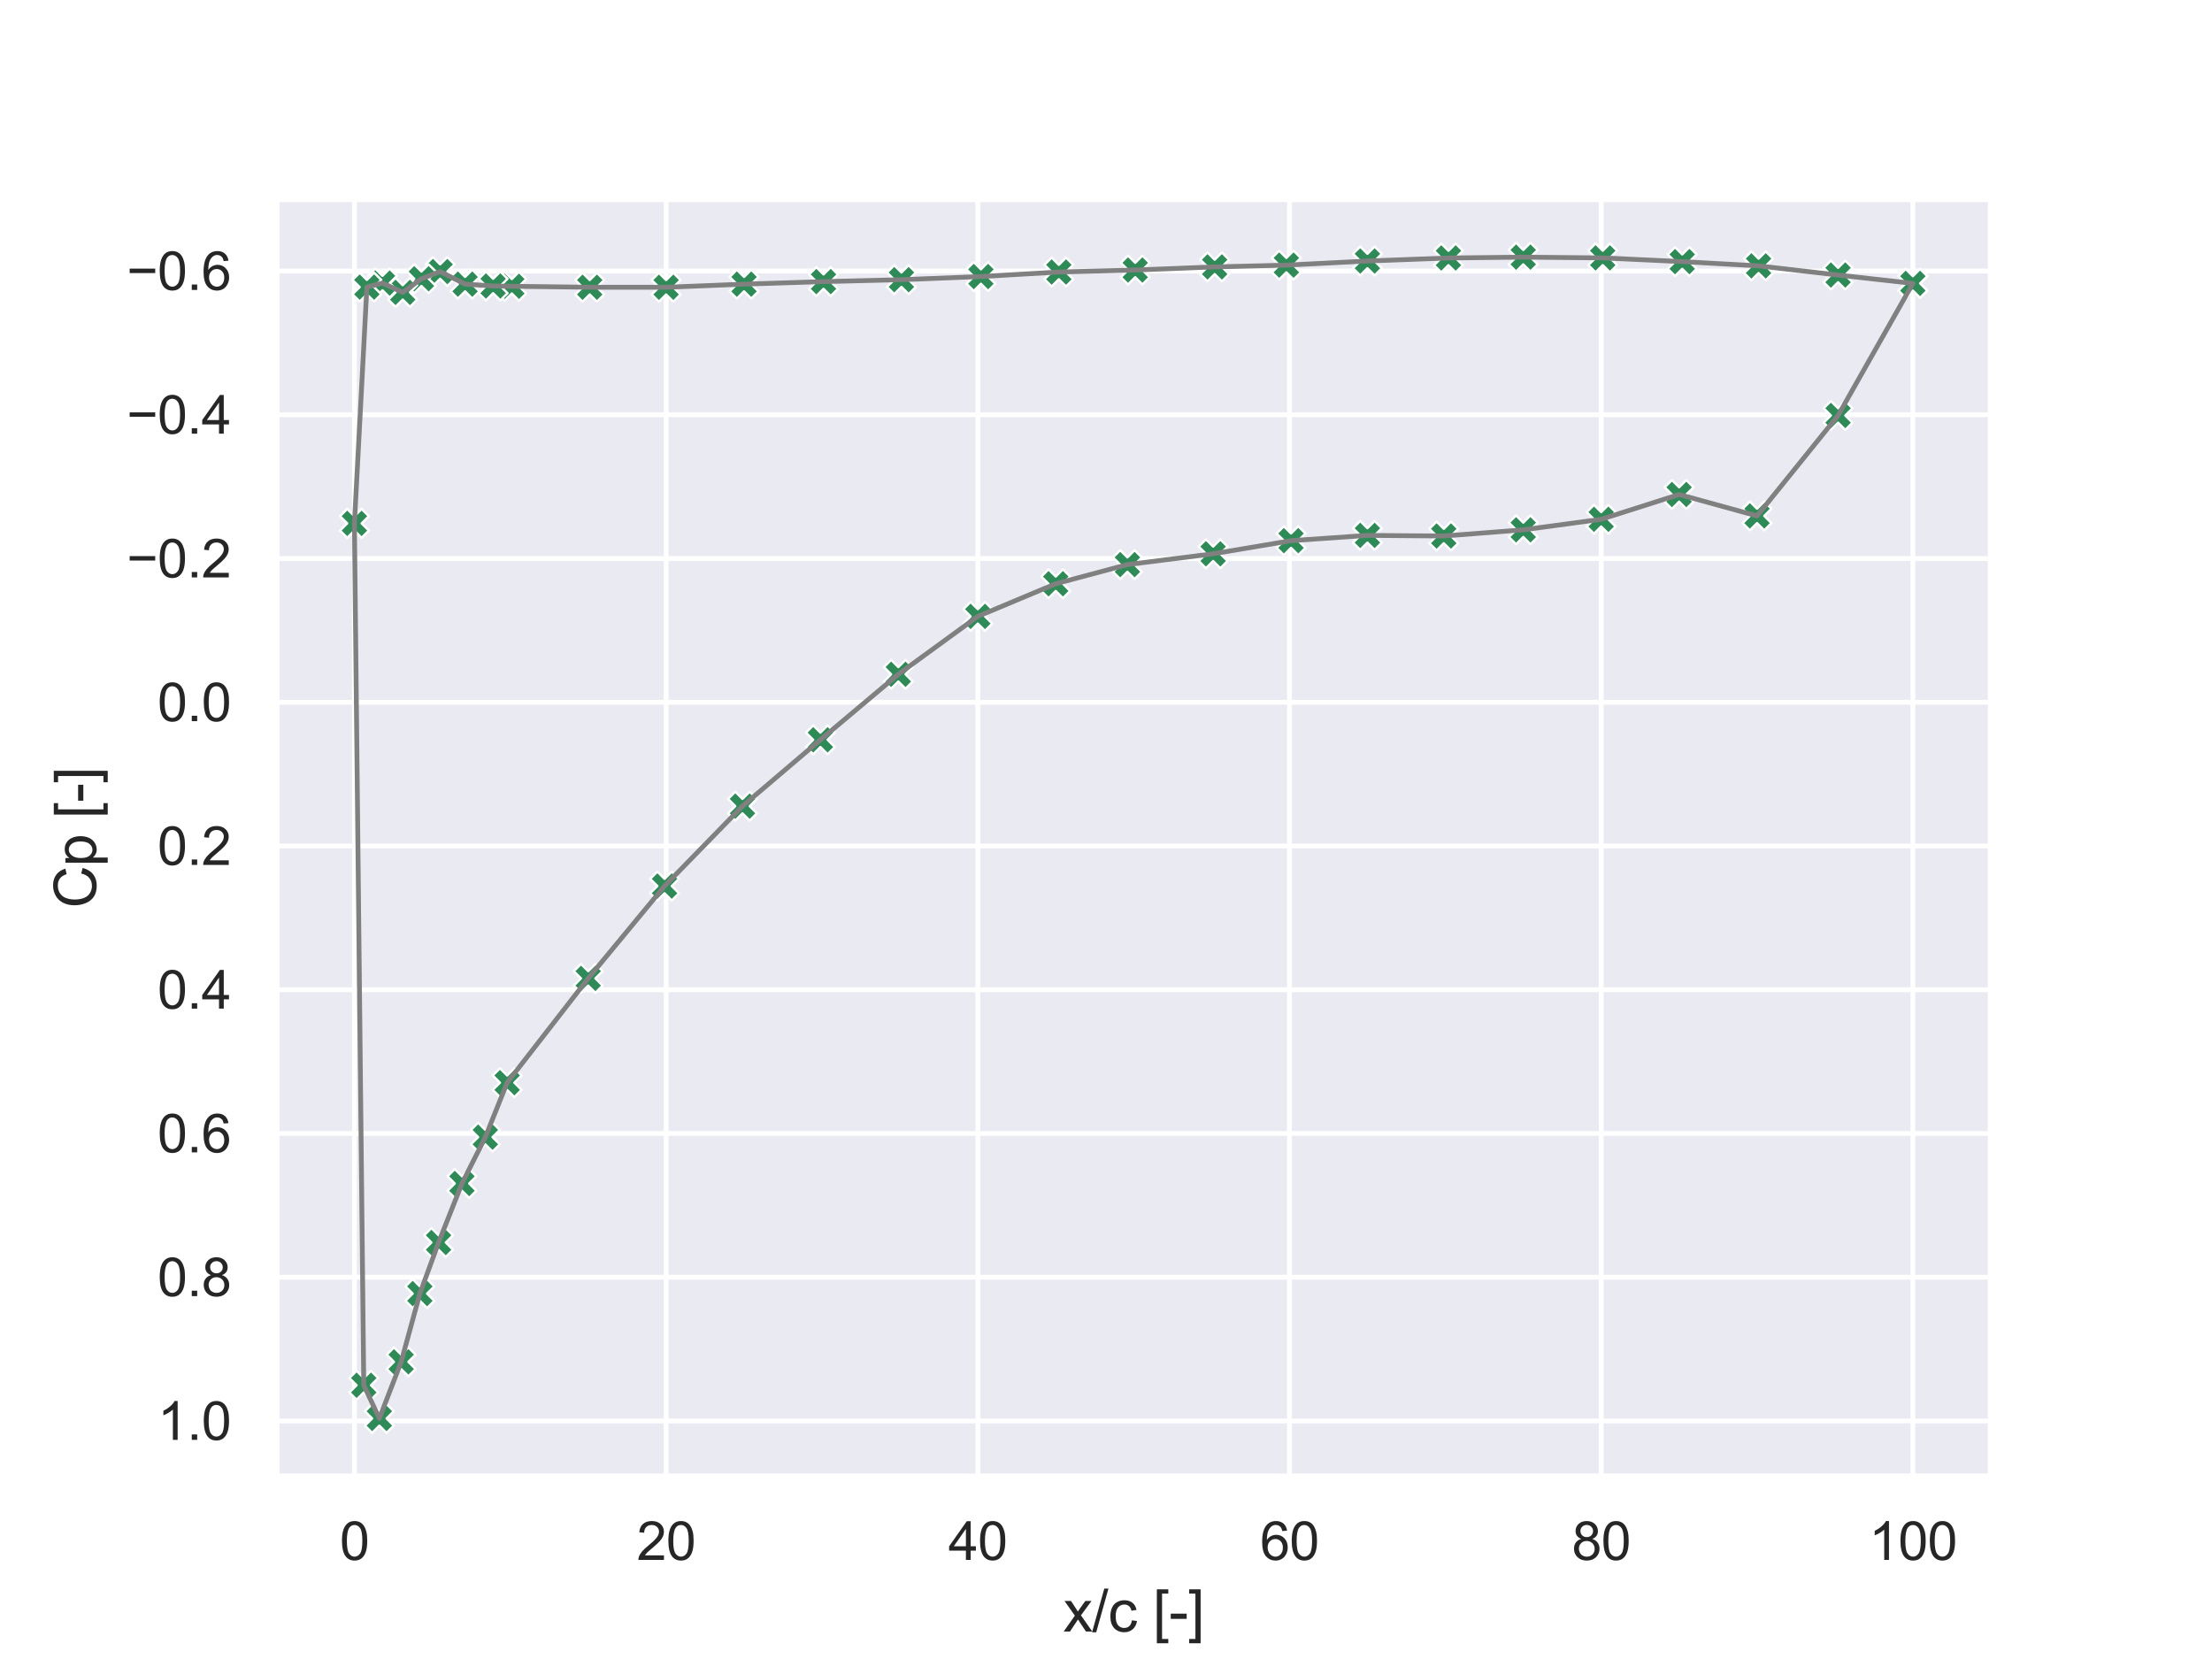 <?xml version="1.0" encoding="utf-8" standalone="no"?>
<!DOCTYPE svg PUBLIC "-//W3C//DTD SVG 1.1//EN"
  "http://www.w3.org/Graphics/SVG/1.1/DTD/svg11.dtd">
<svg xmlns:xlink="http://www.w3.org/1999/xlink" width="460.8pt" height="345.6pt" viewBox="0 0 460.8 345.6" xmlns="http://www.w3.org/2000/svg" version="1.1">
 <defs>
  <style type="text/css">*{stroke-linejoin: round; stroke-linecap: butt}</style>
 </defs>
 <g id="figure_1">
  <g id="patch_1">
   <path d="M 0 345.6 
L 460.8 345.6 
L 460.8 0 
L 0 0 
z
" style="fill: #ffffff"/>
  </g>
  <g id="axes_1">
   <g id="patch_2">
    <path d="M 57.6 307.584 
L 414.72 307.584 
L 414.72 41.472 
L 57.6 41.472 
z
" style="fill: #eaeaf2"/>
   </g>
   <g id="matplotlib.axis_1">
    <g id="xtick_1">
     <g id="line2d_1">
      <path d="M 73.833 307.584 
L 73.833 41.472 
" clip-path="url(#p05377ead50)" style="fill: none; stroke: #ffffff; stroke-linecap: round"/>
     </g>
     <g id="text_1">
      <!-- 0 -->
      <g style="fill: #262626" transform="translate(70.774 324.958) scale(0.11 -0.11)">
       <defs>
        <path id="ArialMT-30" d="M 266 2259 
Q 266 3072 433 3567 
Q 600 4063 929 4331 
Q 1259 4600 1759 4600 
Q 2128 4600 2406 4451 
Q 2684 4303 2865 4023 
Q 3047 3744 3150 3342 
Q 3253 2941 3253 2259 
Q 3253 1453 3087 958 
Q 2922 463 2592 192 
Q 2263 -78 1759 -78 
Q 1097 -78 719 397 
Q 266 969 266 2259 
z
M 844 2259 
Q 844 1131 1108 757 
Q 1372 384 1759 384 
Q 2147 384 2411 759 
Q 2675 1134 2675 2259 
Q 2675 3391 2411 3762 
Q 2147 4134 1753 4134 
Q 1366 4134 1134 3806 
Q 844 3388 844 2259 
z
" transform="scale(0.016)"/>
       </defs>
       <use xlink:href="#ArialMT-30"/>
      </g>
     </g>
    </g>
    <g id="xtick_2">
     <g id="line2d_2">
      <path d="M 138.764 307.584 
L 138.764 41.472 
" clip-path="url(#p05377ead50)" style="fill: none; stroke: #ffffff; stroke-linecap: round"/>
     </g>
     <g id="text_2">
      <!-- 20 -->
      <g style="fill: #262626" transform="translate(132.647 324.958) scale(0.11 -0.11)">
       <defs>
        <path id="ArialMT-32" d="M 3222 541 
L 3222 0 
L 194 0 
Q 188 203 259 391 
Q 375 700 629 1000 
Q 884 1300 1366 1694 
Q 2113 2306 2375 2664 
Q 2638 3022 2638 3341 
Q 2638 3675 2398 3904 
Q 2159 4134 1775 4134 
Q 1369 4134 1125 3890 
Q 881 3647 878 3216 
L 300 3275 
Q 359 3922 746 4261 
Q 1134 4600 1788 4600 
Q 2447 4600 2831 4234 
Q 3216 3869 3216 3328 
Q 3216 3053 3103 2787 
Q 2991 2522 2730 2228 
Q 2469 1934 1863 1422 
Q 1356 997 1212 845 
Q 1069 694 975 541 
L 3222 541 
z
" transform="scale(0.016)"/>
       </defs>
       <use xlink:href="#ArialMT-32"/>
       <use xlink:href="#ArialMT-30" x="55.615"/>
      </g>
     </g>
    </g>
    <g id="xtick_3">
     <g id="line2d_3">
      <path d="M 203.695 307.584 
L 203.695 41.472 
" clip-path="url(#p05377ead50)" style="fill: none; stroke: #ffffff; stroke-linecap: round"/>
     </g>
     <g id="text_3">
      <!-- 40 -->
      <g style="fill: #262626" transform="translate(197.578 324.958) scale(0.11 -0.11)">
       <defs>
        <path id="ArialMT-34" d="M 2069 0 
L 2069 1097 
L 81 1097 
L 81 1613 
L 2172 4581 
L 2631 4581 
L 2631 1613 
L 3250 1613 
L 3250 1097 
L 2631 1097 
L 2631 0 
L 2069 0 
z
M 2069 1613 
L 2069 3678 
L 634 1613 
L 2069 1613 
z
" transform="scale(0.016)"/>
       </defs>
       <use xlink:href="#ArialMT-34"/>
       <use xlink:href="#ArialMT-30" x="55.615"/>
      </g>
     </g>
    </g>
    <g id="xtick_4">
     <g id="line2d_4">
      <path d="M 268.625 307.584 
L 268.625 41.472 
" clip-path="url(#p05377ead50)" style="fill: none; stroke: #ffffff; stroke-linecap: round"/>
     </g>
     <g id="text_4">
      <!-- 60 -->
      <g style="fill: #262626" transform="translate(262.508 324.958) scale(0.11 -0.11)">
       <defs>
        <path id="ArialMT-36" d="M 3184 3459 
L 2625 3416 
Q 2550 3747 2413 3897 
Q 2184 4138 1850 4138 
Q 1581 4138 1378 3988 
Q 1113 3794 959 3422 
Q 806 3050 800 2363 
Q 1003 2672 1297 2822 
Q 1591 2972 1913 2972 
Q 2475 2972 2870 2558 
Q 3266 2144 3266 1488 
Q 3266 1056 3080 686 
Q 2894 316 2569 119 
Q 2244 -78 1831 -78 
Q 1128 -78 684 439 
Q 241 956 241 2144 
Q 241 3472 731 4075 
Q 1159 4600 1884 4600 
Q 2425 4600 2770 4297 
Q 3116 3994 3184 3459 
z
M 888 1484 
Q 888 1194 1011 928 
Q 1134 663 1356 523 
Q 1578 384 1822 384 
Q 2178 384 2434 671 
Q 2691 959 2691 1453 
Q 2691 1928 2437 2201 
Q 2184 2475 1800 2475 
Q 1419 2475 1153 2201 
Q 888 1928 888 1484 
z
" transform="scale(0.016)"/>
       </defs>
       <use xlink:href="#ArialMT-36"/>
       <use xlink:href="#ArialMT-30" x="55.615"/>
      </g>
     </g>
    </g>
    <g id="xtick_5">
     <g id="line2d_5">
      <path d="M 333.556 307.584 
L 333.556 41.472 
" clip-path="url(#p05377ead50)" style="fill: none; stroke: #ffffff; stroke-linecap: round"/>
     </g>
     <g id="text_5">
      <!-- 80 -->
      <g style="fill: #262626" transform="translate(327.439 324.958) scale(0.11 -0.11)">
       <defs>
        <path id="ArialMT-38" d="M 1131 2484 
Q 781 2613 612 2850 
Q 444 3088 444 3419 
Q 444 3919 803 4259 
Q 1163 4600 1759 4600 
Q 2359 4600 2725 4251 
Q 3091 3903 3091 3403 
Q 3091 3084 2923 2848 
Q 2756 2613 2416 2484 
Q 2838 2347 3058 2040 
Q 3278 1734 3278 1309 
Q 3278 722 2862 322 
Q 2447 -78 1769 -78 
Q 1091 -78 675 323 
Q 259 725 259 1325 
Q 259 1772 486 2073 
Q 713 2375 1131 2484 
z
M 1019 3438 
Q 1019 3113 1228 2906 
Q 1438 2700 1772 2700 
Q 2097 2700 2305 2904 
Q 2513 3109 2513 3406 
Q 2513 3716 2298 3927 
Q 2084 4138 1766 4138 
Q 1444 4138 1231 3931 
Q 1019 3725 1019 3438 
z
M 838 1322 
Q 838 1081 952 856 
Q 1066 631 1291 507 
Q 1516 384 1775 384 
Q 2178 384 2440 643 
Q 2703 903 2703 1303 
Q 2703 1709 2433 1975 
Q 2163 2241 1756 2241 
Q 1359 2241 1098 1978 
Q 838 1716 838 1322 
z
" transform="scale(0.016)"/>
       </defs>
       <use xlink:href="#ArialMT-38"/>
       <use xlink:href="#ArialMT-30" x="55.615"/>
      </g>
     </g>
    </g>
    <g id="xtick_6">
     <g id="line2d_6">
      <path d="M 398.487 307.584 
L 398.487 41.472 
" clip-path="url(#p05377ead50)" style="fill: none; stroke: #ffffff; stroke-linecap: round"/>
     </g>
     <g id="text_6">
      <!-- 100 -->
      <g style="fill: #262626" transform="translate(389.312 324.958) scale(0.11 -0.11)">
       <defs>
        <path id="ArialMT-31" d="M 2384 0 
L 1822 0 
L 1822 3584 
Q 1619 3391 1289 3197 
Q 959 3003 697 2906 
L 697 3450 
Q 1169 3672 1522 3987 
Q 1875 4303 2022 4600 
L 2384 4600 
L 2384 0 
z
" transform="scale(0.016)"/>
       </defs>
       <use xlink:href="#ArialMT-31"/>
       <use xlink:href="#ArialMT-30" x="55.615"/>
       <use xlink:href="#ArialMT-30" x="111.23"/>
      </g>
     </g>
    </g>
    <g id="text_7">
     <!-- x/c [-] -->
     <g style="fill: #262626" transform="translate(221.495 339.879) scale(0.12 -0.12)">
      <defs>
       <path id="ArialMT-78" d="M 47 0 
L 1259 1725 
L 138 3319 
L 841 3319 
L 1350 2541 
Q 1494 2319 1581 2169 
Q 1719 2375 1834 2534 
L 2394 3319 
L 3066 3319 
L 1919 1756 
L 3153 0 
L 2463 0 
L 1781 1031 
L 1600 1309 
L 728 0 
L 47 0 
z
" transform="scale(0.016)"/>
       <path id="ArialMT-2f" d="M 0 -78 
L 1328 4659 
L 1778 4659 
L 453 -78 
L 0 -78 
z
" transform="scale(0.016)"/>
       <path id="ArialMT-63" d="M 2588 1216 
L 3141 1144 
Q 3050 572 2676 248 
Q 2303 -75 1759 -75 
Q 1078 -75 664 370 
Q 250 816 250 1647 
Q 250 2184 428 2587 
Q 606 2991 970 3192 
Q 1334 3394 1763 3394 
Q 2303 3394 2647 3120 
Q 2991 2847 3088 2344 
L 2541 2259 
Q 2463 2594 2264 2762 
Q 2066 2931 1784 2931 
Q 1359 2931 1093 2626 
Q 828 2322 828 1663 
Q 828 994 1084 691 
Q 1341 388 1753 388 
Q 2084 388 2306 591 
Q 2528 794 2588 1216 
z
" transform="scale(0.016)"/>
       <path id="ArialMT-20" transform="scale(0.016)"/>
       <path id="ArialMT-5b" d="M 434 -1272 
L 434 4581 
L 1675 4581 
L 1675 4116 
L 997 4116 
L 997 -806 
L 1675 -806 
L 1675 -1272 
L 434 -1272 
z
" transform="scale(0.016)"/>
       <path id="ArialMT-2d" d="M 203 1375 
L 203 1941 
L 1931 1941 
L 1931 1375 
L 203 1375 
z
" transform="scale(0.016)"/>
       <path id="ArialMT-5d" d="M 1363 -1272 
L 122 -1272 
L 122 -806 
L 800 -806 
L 800 4116 
L 122 4116 
L 122 4581 
L 1363 4581 
L 1363 -1272 
z
" transform="scale(0.016)"/>
      </defs>
      <use xlink:href="#ArialMT-78"/>
      <use xlink:href="#ArialMT-2f" x="50"/>
      <use xlink:href="#ArialMT-63" x="77.783"/>
      <use xlink:href="#ArialMT-20" x="127.783"/>
      <use xlink:href="#ArialMT-5b" x="155.566"/>
      <use xlink:href="#ArialMT-2d" x="183.35"/>
      <use xlink:href="#ArialMT-5d" x="216.65"/>
     </g>
    </g>
   </g>
   <g id="matplotlib.axis_2">
    <g id="ytick_1">
     <g id="line2d_7">
      <path d="M 57.6 56.462 
L 414.72 56.462 
" clip-path="url(#p05377ead50)" style="fill: none; stroke: #ffffff; stroke-linecap: round"/>
     </g>
     <g id="text_8">
      <!-- −0.6 -->
      <g style="fill: #262626" transform="translate(26.385 60.399) scale(0.11 -0.11)">
       <defs>
        <path id="ArialMT-2212" d="M 3381 1997 
L 356 1997 
L 356 2522 
L 3381 2522 
L 3381 1997 
z
" transform="scale(0.016)"/>
        <path id="ArialMT-2e" d="M 581 0 
L 581 641 
L 1222 641 
L 1222 0 
L 581 0 
z
" transform="scale(0.016)"/>
       </defs>
       <use xlink:href="#ArialMT-2212"/>
       <use xlink:href="#ArialMT-30" x="58.398"/>
       <use xlink:href="#ArialMT-2e" x="114.014"/>
       <use xlink:href="#ArialMT-36" x="141.797"/>
      </g>
     </g>
    </g>
    <g id="ytick_2">
     <g id="line2d_8">
      <path d="M 57.6 86.406 
L 414.72 86.406 
" clip-path="url(#p05377ead50)" style="fill: none; stroke: #ffffff; stroke-linecap: round"/>
     </g>
     <g id="text_9">
      <!-- −0.4 -->
      <g style="fill: #262626" transform="translate(26.385 90.342) scale(0.11 -0.11)">
       <use xlink:href="#ArialMT-2212"/>
       <use xlink:href="#ArialMT-30" x="58.398"/>
       <use xlink:href="#ArialMT-2e" x="114.014"/>
       <use xlink:href="#ArialMT-34" x="141.797"/>
      </g>
     </g>
    </g>
    <g id="ytick_3">
     <g id="line2d_9">
      <path d="M 57.6 116.349 
L 414.72 116.349 
" clip-path="url(#p05377ead50)" style="fill: none; stroke: #ffffff; stroke-linecap: round"/>
     </g>
     <g id="text_10">
      <!-- −0.2 -->
      <g style="fill: #262626" transform="translate(26.385 120.286) scale(0.11 -0.11)">
       <use xlink:href="#ArialMT-2212"/>
       <use xlink:href="#ArialMT-30" x="58.398"/>
       <use xlink:href="#ArialMT-2e" x="114.014"/>
       <use xlink:href="#ArialMT-32" x="141.797"/>
      </g>
     </g>
    </g>
    <g id="ytick_4">
     <g id="line2d_10">
      <path d="M 57.6 146.293 
L 414.72 146.293 
" clip-path="url(#p05377ead50)" style="fill: none; stroke: #ffffff; stroke-linecap: round"/>
     </g>
     <g id="text_11">
      <!-- 0.0 -->
      <g style="fill: #262626" transform="translate(32.81 150.23) scale(0.11 -0.11)">
       <use xlink:href="#ArialMT-30"/>
       <use xlink:href="#ArialMT-2e" x="55.615"/>
       <use xlink:href="#ArialMT-30" x="83.398"/>
      </g>
     </g>
    </g>
    <g id="ytick_5">
     <g id="line2d_11">
      <path d="M 57.6 176.236 
L 414.72 176.236 
" clip-path="url(#p05377ead50)" style="fill: none; stroke: #ffffff; stroke-linecap: round"/>
     </g>
     <g id="text_12">
      <!-- 0.2 -->
      <g style="fill: #262626" transform="translate(32.81 180.173) scale(0.11 -0.11)">
       <use xlink:href="#ArialMT-30"/>
       <use xlink:href="#ArialMT-2e" x="55.615"/>
       <use xlink:href="#ArialMT-32" x="83.398"/>
      </g>
     </g>
    </g>
    <g id="ytick_6">
     <g id="line2d_12">
      <path d="M 57.6 206.18 
L 414.72 206.18 
" clip-path="url(#p05377ead50)" style="fill: none; stroke: #ffffff; stroke-linecap: round"/>
     </g>
     <g id="text_13">
      <!-- 0.4 -->
      <g style="fill: #262626" transform="translate(32.81 210.117) scale(0.11 -0.11)">
       <use xlink:href="#ArialMT-30"/>
       <use xlink:href="#ArialMT-2e" x="55.615"/>
       <use xlink:href="#ArialMT-34" x="83.398"/>
      </g>
     </g>
    </g>
    <g id="ytick_7">
     <g id="line2d_13">
      <path d="M 57.6 236.123 
L 414.72 236.123 
" clip-path="url(#p05377ead50)" style="fill: none; stroke: #ffffff; stroke-linecap: round"/>
     </g>
     <g id="text_14">
      <!-- 0.6 -->
      <g style="fill: #262626" transform="translate(32.81 240.06) scale(0.11 -0.11)">
       <use xlink:href="#ArialMT-30"/>
       <use xlink:href="#ArialMT-2e" x="55.615"/>
       <use xlink:href="#ArialMT-36" x="83.398"/>
      </g>
     </g>
    </g>
    <g id="ytick_8">
     <g id="line2d_14">
      <path d="M 57.6 266.067 
L 414.72 266.067 
" clip-path="url(#p05377ead50)" style="fill: none; stroke: #ffffff; stroke-linecap: round"/>
     </g>
     <g id="text_15">
      <!-- 0.8 -->
      <g style="fill: #262626" transform="translate(32.81 270.004) scale(0.11 -0.11)">
       <use xlink:href="#ArialMT-30"/>
       <use xlink:href="#ArialMT-2e" x="55.615"/>
       <use xlink:href="#ArialMT-38" x="83.398"/>
      </g>
     </g>
    </g>
    <g id="ytick_9">
     <g id="line2d_15">
      <path d="M 57.6 296.011 
L 414.72 296.011 
" clip-path="url(#p05377ead50)" style="fill: none; stroke: #ffffff; stroke-linecap: round"/>
     </g>
     <g id="text_16">
      <!-- 1.0 -->
      <g style="fill: #262626" transform="translate(32.81 299.947) scale(0.11 -0.11)">
       <use xlink:href="#ArialMT-31"/>
       <use xlink:href="#ArialMT-2e" x="55.615"/>
       <use xlink:href="#ArialMT-30" x="83.398"/>
      </g>
     </g>
    </g>
    <g id="text_17">
     <!-- Cp [-] -->
     <g style="fill: #262626" transform="translate(20 189.196) rotate(-90) scale(0.12 -0.12)">
      <defs>
       <path id="ArialMT-43" d="M 3763 1606 
L 4369 1453 
Q 4178 706 3683 314 
Q 3188 -78 2472 -78 
Q 1731 -78 1267 223 
Q 803 525 561 1097 
Q 319 1669 319 2325 
Q 319 3041 592 3573 
Q 866 4106 1370 4382 
Q 1875 4659 2481 4659 
Q 3169 4659 3637 4309 
Q 4106 3959 4291 3325 
L 3694 3184 
Q 3534 3684 3231 3912 
Q 2928 4141 2469 4141 
Q 1941 4141 1586 3887 
Q 1231 3634 1087 3207 
Q 944 2781 944 2328 
Q 944 1744 1114 1308 
Q 1284 872 1643 656 
Q 2003 441 2422 441 
Q 2931 441 3284 734 
Q 3638 1028 3763 1606 
z
" transform="scale(0.016)"/>
       <path id="ArialMT-70" d="M 422 -1272 
L 422 3319 
L 934 3319 
L 934 2888 
Q 1116 3141 1344 3267 
Q 1572 3394 1897 3394 
Q 2322 3394 2647 3175 
Q 2972 2956 3137 2557 
Q 3303 2159 3303 1684 
Q 3303 1175 3120 767 
Q 2938 359 2589 142 
Q 2241 -75 1856 -75 
Q 1575 -75 1351 44 
Q 1128 163 984 344 
L 984 -1272 
L 422 -1272 
z
M 931 1641 
Q 931 1000 1190 694 
Q 1450 388 1819 388 
Q 2194 388 2461 705 
Q 2728 1022 2728 1688 
Q 2728 2322 2467 2637 
Q 2206 2953 1844 2953 
Q 1484 2953 1207 2617 
Q 931 2281 931 1641 
z
" transform="scale(0.016)"/>
      </defs>
      <use xlink:href="#ArialMT-43"/>
      <use xlink:href="#ArialMT-70" x="72.217"/>
      <use xlink:href="#ArialMT-20" x="127.832"/>
      <use xlink:href="#ArialMT-5b" x="155.615"/>
      <use xlink:href="#ArialMT-2d" x="183.398"/>
      <use xlink:href="#ArialMT-5d" x="216.699"/>
     </g>
    </g>
   </g>
   <g id="PathCollection_1">
    <defs>
     <path id="m45aef0b8f5" d="M -1.5 3 
L 0 1.5 
L 1.5 3 
L 3 1.5 
L 1.5 0 
L 3 -1.5 
L 1.5 -3 
L 0 -1.5 
L -1.5 -3 
L -3 -1.5 
L -1.5 0 
L -3 1.5 
z
" style="stroke: #ffffff; stroke-width: 0.48"/>
    </defs>
    <g clip-path="url(#p05377ead50)">
     <use xlink:href="#m45aef0b8f5" x="398.487" y="59.037" style="fill: #2e8b57; stroke: #ffffff; stroke-width: 0.48"/>
     <use xlink:href="#m45aef0b8f5" x="382.904" y="57.294" style="fill: #2e8b57; stroke: #ffffff; stroke-width: 0.48"/>
     <use xlink:href="#m45aef0b8f5" x="366.346" y="55.383" style="fill: #2e8b57; stroke: #ffffff; stroke-width: 0.48"/>
     <use xlink:href="#m45aef0b8f5" x="350.438" y="54.499" style="fill: #2e8b57; stroke: #ffffff; stroke-width: 0.48"/>
     <use xlink:href="#m45aef0b8f5" x="333.881" y="53.725" style="fill: #2e8b57; stroke: #ffffff; stroke-width: 0.48"/>
     <use xlink:href="#m45aef0b8f5" x="317.324" y="53.568" style="fill: #2e8b57; stroke: #ffffff; stroke-width: 0.48"/>
     <use xlink:href="#m45aef0b8f5" x="301.74" y="53.742" style="fill: #2e8b57; stroke: #ffffff; stroke-width: 0.48"/>
     <use xlink:href="#m45aef0b8f5" x="284.858" y="54.375" style="fill: #2e8b57; stroke: #ffffff; stroke-width: 0.48"/>
     <use xlink:href="#m45aef0b8f5" x="267.976" y="55.233" style="fill: #2e8b57; stroke: #ffffff; stroke-width: 0.48"/>
     <use xlink:href="#m45aef0b8f5" x="253.042" y="55.601" style="fill: #2e8b57; stroke: #ffffff; stroke-width: 0.48"/>
     <use xlink:href="#m45aef0b8f5" x="236.485" y="56.251" style="fill: #2e8b57; stroke: #ffffff; stroke-width: 0.48"/>
     <use xlink:href="#m45aef0b8f5" x="220.577" y="56.669" style="fill: #2e8b57; stroke: #ffffff; stroke-width: 0.48"/>
     <use xlink:href="#m45aef0b8f5" x="204.344" y="57.609" style="fill: #2e8b57; stroke: #ffffff; stroke-width: 0.48"/>
     <use xlink:href="#m45aef0b8f5" x="187.786" y="58.265" style="fill: #2e8b57; stroke: #ffffff; stroke-width: 0.48"/>
     <use xlink:href="#m45aef0b8f5" x="171.554" y="58.664" style="fill: #2e8b57; stroke: #ffffff; stroke-width: 0.48"/>
     <use xlink:href="#m45aef0b8f5" x="154.996" y="59.193" style="fill: #2e8b57; stroke: #ffffff; stroke-width: 0.48"/>
     <use xlink:href="#m45aef0b8f5" x="138.764" y="59.844" style="fill: #2e8b57; stroke: #ffffff; stroke-width: 0.48"/>
     <use xlink:href="#m45aef0b8f5" x="122.856" y="59.841" style="fill: #2e8b57; stroke: #ffffff; stroke-width: 0.48"/>
     <use xlink:href="#m45aef0b8f5" x="106.623" y="59.638" style="fill: #2e8b57; stroke: #ffffff; stroke-width: 0.48"/>
     <use xlink:href="#m45aef0b8f5" x="102.727" y="59.573" style="fill: #2e8b57; stroke: #ffffff; stroke-width: 0.48"/>
     <use xlink:href="#m45aef0b8f5" x="96.883" y="59.191" style="fill: #2e8b57; stroke: #ffffff; stroke-width: 0.48"/>
     <use xlink:href="#m45aef0b8f5" x="91.689" y="56.573" style="fill: #2e8b57; stroke: #ffffff; stroke-width: 0.48"/>
     <use xlink:href="#m45aef0b8f5" x="87.793" y="58.07" style="fill: #2e8b57; stroke: #ffffff; stroke-width: 0.48"/>
     <use xlink:href="#m45aef0b8f5" x="83.897" y="60.912" style="fill: #2e8b57; stroke: #ffffff; stroke-width: 0.48"/>
     <use xlink:href="#m45aef0b8f5" x="79.677" y="58.968" style="fill: #2e8b57; stroke: #ffffff; stroke-width: 0.48"/>
     <use xlink:href="#m45aef0b8f5" x="76.43" y="59.807" style="fill: #2e8b57; stroke: #ffffff; stroke-width: 0.48"/>
     <use xlink:href="#m45aef0b8f5" x="73.833" y="109.05" style="fill: #2e8b57; stroke: #ffffff; stroke-width: 0.48"/>
     <use xlink:href="#m45aef0b8f5" x="73.833" y="109.029" style="fill: #2e8b57; stroke: #ffffff; stroke-width: 0.48"/>
     <use xlink:href="#m45aef0b8f5" x="75.781" y="288.57" style="fill: #2e8b57; stroke: #ffffff; stroke-width: 0.48"/>
     <use xlink:href="#m45aef0b8f5" x="79.027" y="295.488" style="fill: #2e8b57; stroke: #ffffff; stroke-width: 0.48"/>
     <use xlink:href="#m45aef0b8f5" x="83.572" y="283.695" style="fill: #2e8b57; stroke: #ffffff; stroke-width: 0.48"/>
     <use xlink:href="#m45aef0b8f5" x="87.468" y="269.478" style="fill: #2e8b57; stroke: #ffffff; stroke-width: 0.48"/>
     <use xlink:href="#m45aef0b8f5" x="91.364" y="258.837" style="fill: #2e8b57; stroke: #ffffff; stroke-width: 0.48"/>
     <use xlink:href="#m45aef0b8f5" x="96.234" y="246.545" style="fill: #2e8b57; stroke: #ffffff; stroke-width: 0.48"/>
     <use xlink:href="#m45aef0b8f5" x="101.104" y="236.882" style="fill: #2e8b57; stroke: #ffffff; stroke-width: 0.48"/>
     <use xlink:href="#m45aef0b8f5" x="105.649" y="225.543" style="fill: #2e8b57; stroke: #ffffff; stroke-width: 0.48"/>
     <use xlink:href="#m45aef0b8f5" x="122.531" y="203.817" style="fill: #2e8b57; stroke: #ffffff; stroke-width: 0.48"/>
     <use xlink:href="#m45aef0b8f5" x="138.439" y="184.58" style="fill: #2e8b57; stroke: #ffffff; stroke-width: 0.48"/>
     <use xlink:href="#m45aef0b8f5" x="154.672" y="167.933" style="fill: #2e8b57; stroke: #ffffff; stroke-width: 0.48"/>
     <use xlink:href="#m45aef0b8f5" x="170.904" y="154.114" style="fill: #2e8b57; stroke: #ffffff; stroke-width: 0.48"/>
     <use xlink:href="#m45aef0b8f5" x="187.137" y="140.467" style="fill: #2e8b57; stroke: #ffffff; stroke-width: 0.48"/>
     <use xlink:href="#m45aef0b8f5" x="203.695" y="128.403" style="fill: #2e8b57; stroke: #ffffff; stroke-width: 0.48"/>
     <use xlink:href="#m45aef0b8f5" x="219.927" y="121.606" style="fill: #2e8b57; stroke: #ffffff; stroke-width: 0.48"/>
     <use xlink:href="#m45aef0b8f5" x="234.861" y="117.616" style="fill: #2e8b57; stroke: #ffffff; stroke-width: 0.48"/>
     <use xlink:href="#m45aef0b8f5" x="252.717" y="115.364" style="fill: #2e8b57; stroke: #ffffff; stroke-width: 0.48"/>
     <use xlink:href="#m45aef0b8f5" x="268.95" y="112.63" style="fill: #2e8b57; stroke: #ffffff; stroke-width: 0.48"/>
     <use xlink:href="#m45aef0b8f5" x="284.858" y="111.534" style="fill: #2e8b57; stroke: #ffffff; stroke-width: 0.48"/>
     <use xlink:href="#m45aef0b8f5" x="300.766" y="111.66" style="fill: #2e8b57; stroke: #ffffff; stroke-width: 0.48"/>
     <use xlink:href="#m45aef0b8f5" x="317.324" y="110.372" style="fill: #2e8b57; stroke: #ffffff; stroke-width: 0.48"/>
     <use xlink:href="#m45aef0b8f5" x="333.556" y="108.179" style="fill: #2e8b57; stroke: #ffffff; stroke-width: 0.48"/>
     <use xlink:href="#m45aef0b8f5" x="349.789" y="103.009" style="fill: #2e8b57; stroke: #ffffff; stroke-width: 0.48"/>
     <use xlink:href="#m45aef0b8f5" x="366.022" y="107.472" style="fill: #2e8b57; stroke: #ffffff; stroke-width: 0.48"/>
     <use xlink:href="#m45aef0b8f5" x="382.904" y="86.548" style="fill: #2e8b57; stroke: #ffffff; stroke-width: 0.48"/>
     <use xlink:href="#m45aef0b8f5" x="398.487" y="59.037" style="fill: #2e8b57; stroke: #ffffff; stroke-width: 0.48"/>
    </g>
   </g>
   <g id="line2d_16">
    <path d="M 398.487 59.037 
L 382.904 57.294 
L 366.346 55.383 
L 350.438 54.499 
L 333.881 53.725 
L 317.324 53.568 
L 301.74 53.742 
L 284.858 54.375 
L 267.976 55.233 
L 253.042 55.601 
L 236.485 56.251 
L 220.577 56.669 
L 204.344 57.609 
L 187.786 58.265 
L 171.554 58.664 
L 154.996 59.193 
L 138.764 59.844 
L 122.856 59.841 
L 106.623 59.638 
L 102.727 59.573 
L 96.883 59.191 
L 91.689 56.573 
L 87.793 58.07 
L 83.897 60.912 
L 79.677 58.968 
L 76.43 59.807 
L 73.833 109.05 
L 73.833 109.029 
L 75.781 288.57 
L 79.027 295.488 
L 83.572 283.695 
L 87.468 269.478 
L 91.364 258.837 
L 96.234 246.545 
L 101.104 236.882 
L 105.649 225.543 
L 122.531 203.817 
L 138.439 184.58 
L 154.672 167.933 
L 170.904 154.114 
L 187.137 140.467 
L 203.695 128.403 
L 219.927 121.606 
L 234.861 117.616 
L 252.717 115.364 
L 268.95 112.63 
L 284.858 111.534 
L 300.766 111.66 
L 317.324 110.372 
L 333.556 108.179 
L 349.789 103.009 
L 366.022 107.472 
L 382.904 86.548 
L 398.487 59.037 
" clip-path="url(#p05377ead50)" style="fill: none; stroke: #808080; stroke-linecap: round"/>
   </g>
   <g id="patch_3">
    <path d="M 57.6 307.584 
L 57.6 41.472 
" style="fill: none; stroke: #ffffff; stroke-width: 1.25; stroke-linejoin: miter; stroke-linecap: square"/>
   </g>
   <g id="patch_4">
    <path d="M 414.72 307.584 
L 414.72 41.472 
" style="fill: none; stroke: #ffffff; stroke-width: 1.25; stroke-linejoin: miter; stroke-linecap: square"/>
   </g>
   <g id="patch_5">
    <path d="M 57.6 307.584 
L 414.72 307.584 
" style="fill: none; stroke: #ffffff; stroke-width: 1.25; stroke-linejoin: miter; stroke-linecap: square"/>
   </g>
   <g id="patch_6">
    <path d="M 57.6 41.472 
L 414.72 41.472 
" style="fill: none; stroke: #ffffff; stroke-width: 1.25; stroke-linejoin: miter; stroke-linecap: square"/>
   </g>
  </g>
 </g>
 <defs>
  <clipPath id="p05377ead50">
   <rect x="57.6" y="41.472" width="357.12" height="266.112"/>
  </clipPath>
 </defs>
</svg>
